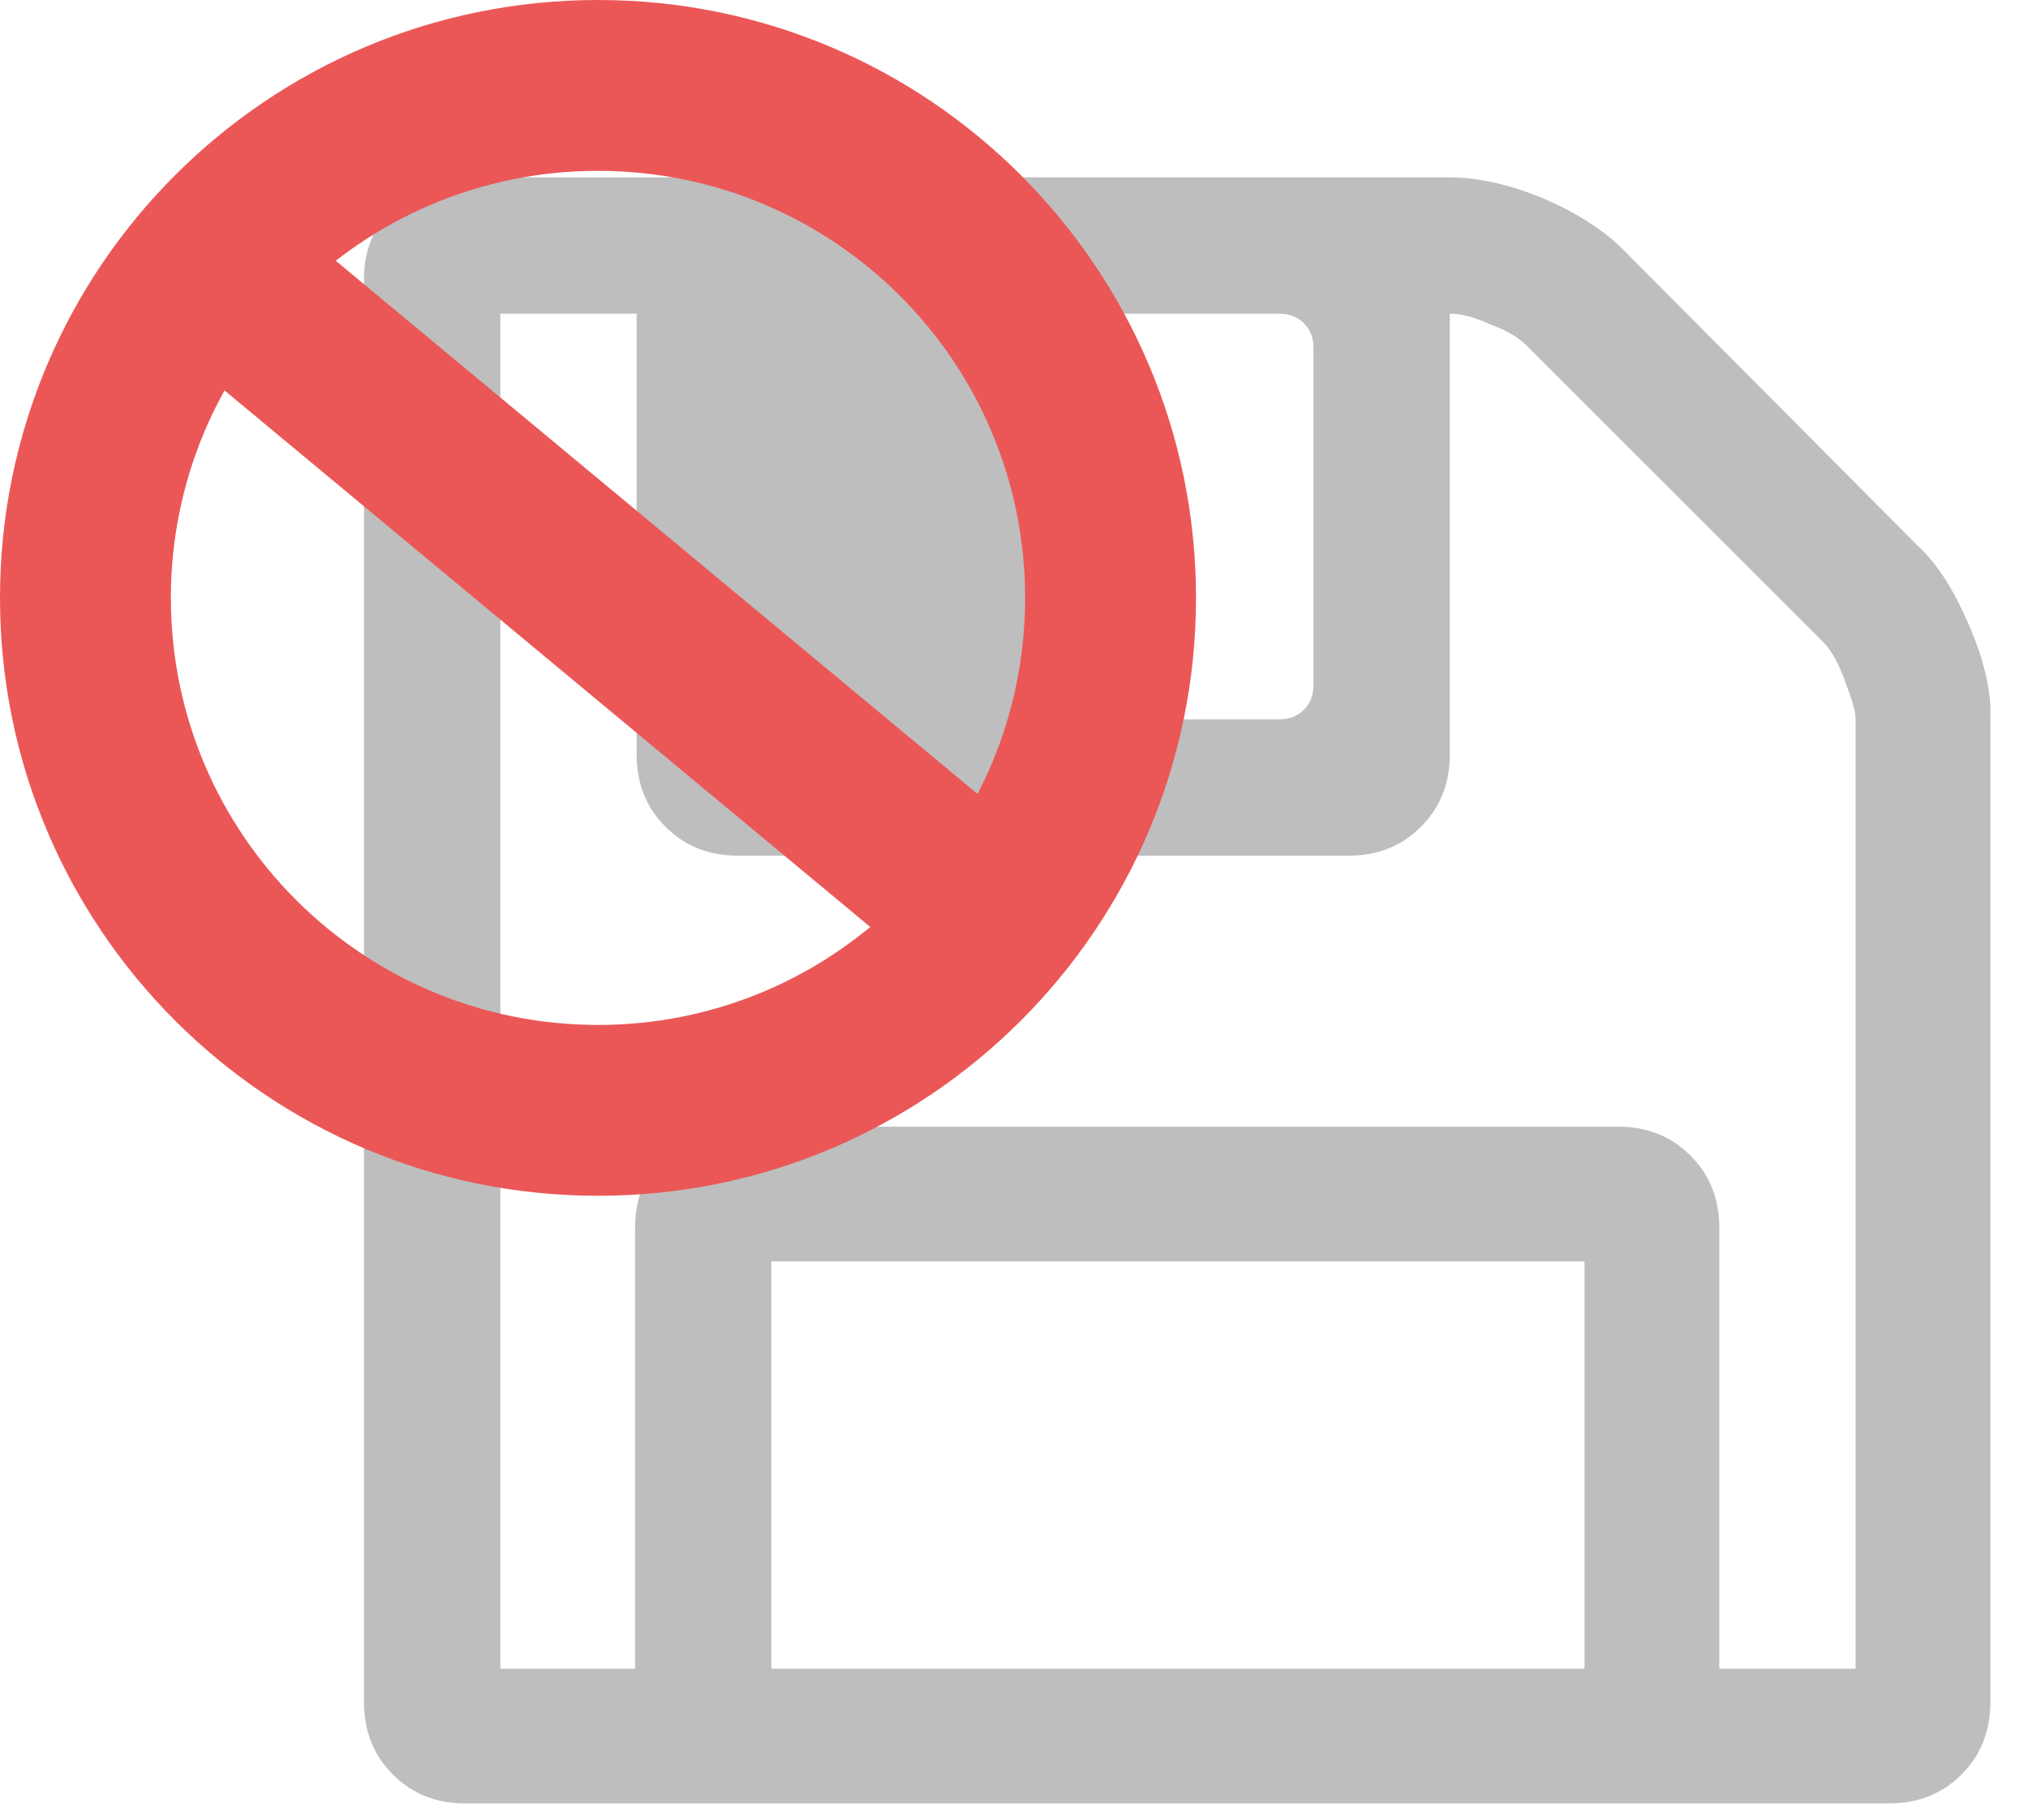 <svg width="39" height="35" viewBox="0 0 39 35" fill="none" xmlns="http://www.w3.org/2000/svg">
<path d="M37.875 12.047C37.597 11.4 37.289 10.875 36.888 10.505L31.212 4.799C30.842 4.429 30.318 4.09 29.67 3.812C28.992 3.535 28.406 3.411 27.85 3.411H8.943C8.419 3.411 7.956 3.596 7.555 3.966C7.185 4.367 7 4.83 7 5.354V32.744C7 33.299 7.185 33.761 7.555 34.132C7.925 34.502 8.388 34.687 8.943 34.687H36.332C36.888 34.687 37.35 34.502 37.72 34.132C38.09 33.761 38.276 33.299 38.276 32.744V13.836C38.306 13.312 38.152 12.695 37.875 12.047ZM20.047 6.681C20.047 6.496 20.109 6.341 20.232 6.218C20.355 6.095 20.51 6.033 20.695 6.033H24.612C24.797 6.033 24.951 6.095 25.075 6.218C25.198 6.341 25.259 6.496 25.259 6.681V13.189C25.259 13.374 25.198 13.528 25.075 13.651C24.951 13.775 24.797 13.836 24.612 13.836H20.695C20.51 13.836 20.355 13.775 20.232 13.651C20.109 13.528 20.047 13.374 20.047 13.189V6.681ZM30.472 32.096H14.834V24.262H30.472V32.096ZM35.685 32.096H33.063V23.614C33.063 23.059 32.878 22.596 32.508 22.226C32.138 21.856 31.675 21.671 31.12 21.671H14.156C13.601 21.671 13.138 21.856 12.768 22.226C12.398 22.596 12.213 23.059 12.213 23.614V32.096H9.622V6.033H12.243V14.515C12.243 15.07 12.428 15.533 12.799 15.903C13.169 16.273 13.631 16.458 14.187 16.458H25.938C26.493 16.458 26.956 16.273 27.326 15.903C27.696 15.533 27.881 15.07 27.881 14.515V6.033C28.097 6.033 28.344 6.095 28.683 6.249C29.023 6.372 29.238 6.526 29.362 6.65L35.068 12.356C35.191 12.479 35.345 12.726 35.469 13.065C35.592 13.405 35.685 13.651 35.685 13.836V32.096Z" fill="#BEBEBE"/>
<path fill-rule="evenodd" clip-rule="evenodd" d="M11.5 19.714C16.037 19.714 19.714 16.037 19.714 11.5C19.714 6.963 16.037 3.286 11.5 3.286C6.963 3.286 3.286 6.963 3.286 11.5C3.286 16.037 6.963 19.714 11.5 19.714ZM11.5 23C17.851 23 23 17.851 23 11.5C23 5.149 17.851 0 11.5 0C5.149 0 0 5.149 0 11.5C0 17.851 5.149 23 11.5 23Z" fill="#EB5757"/>
<path fill-rule="evenodd" clip-rule="evenodd" d="M2.3 5.833L18.363 19.182L20.463 16.654L4.4 3.306L2.3 5.833Z" fill="#EB5757"/>
</svg>
